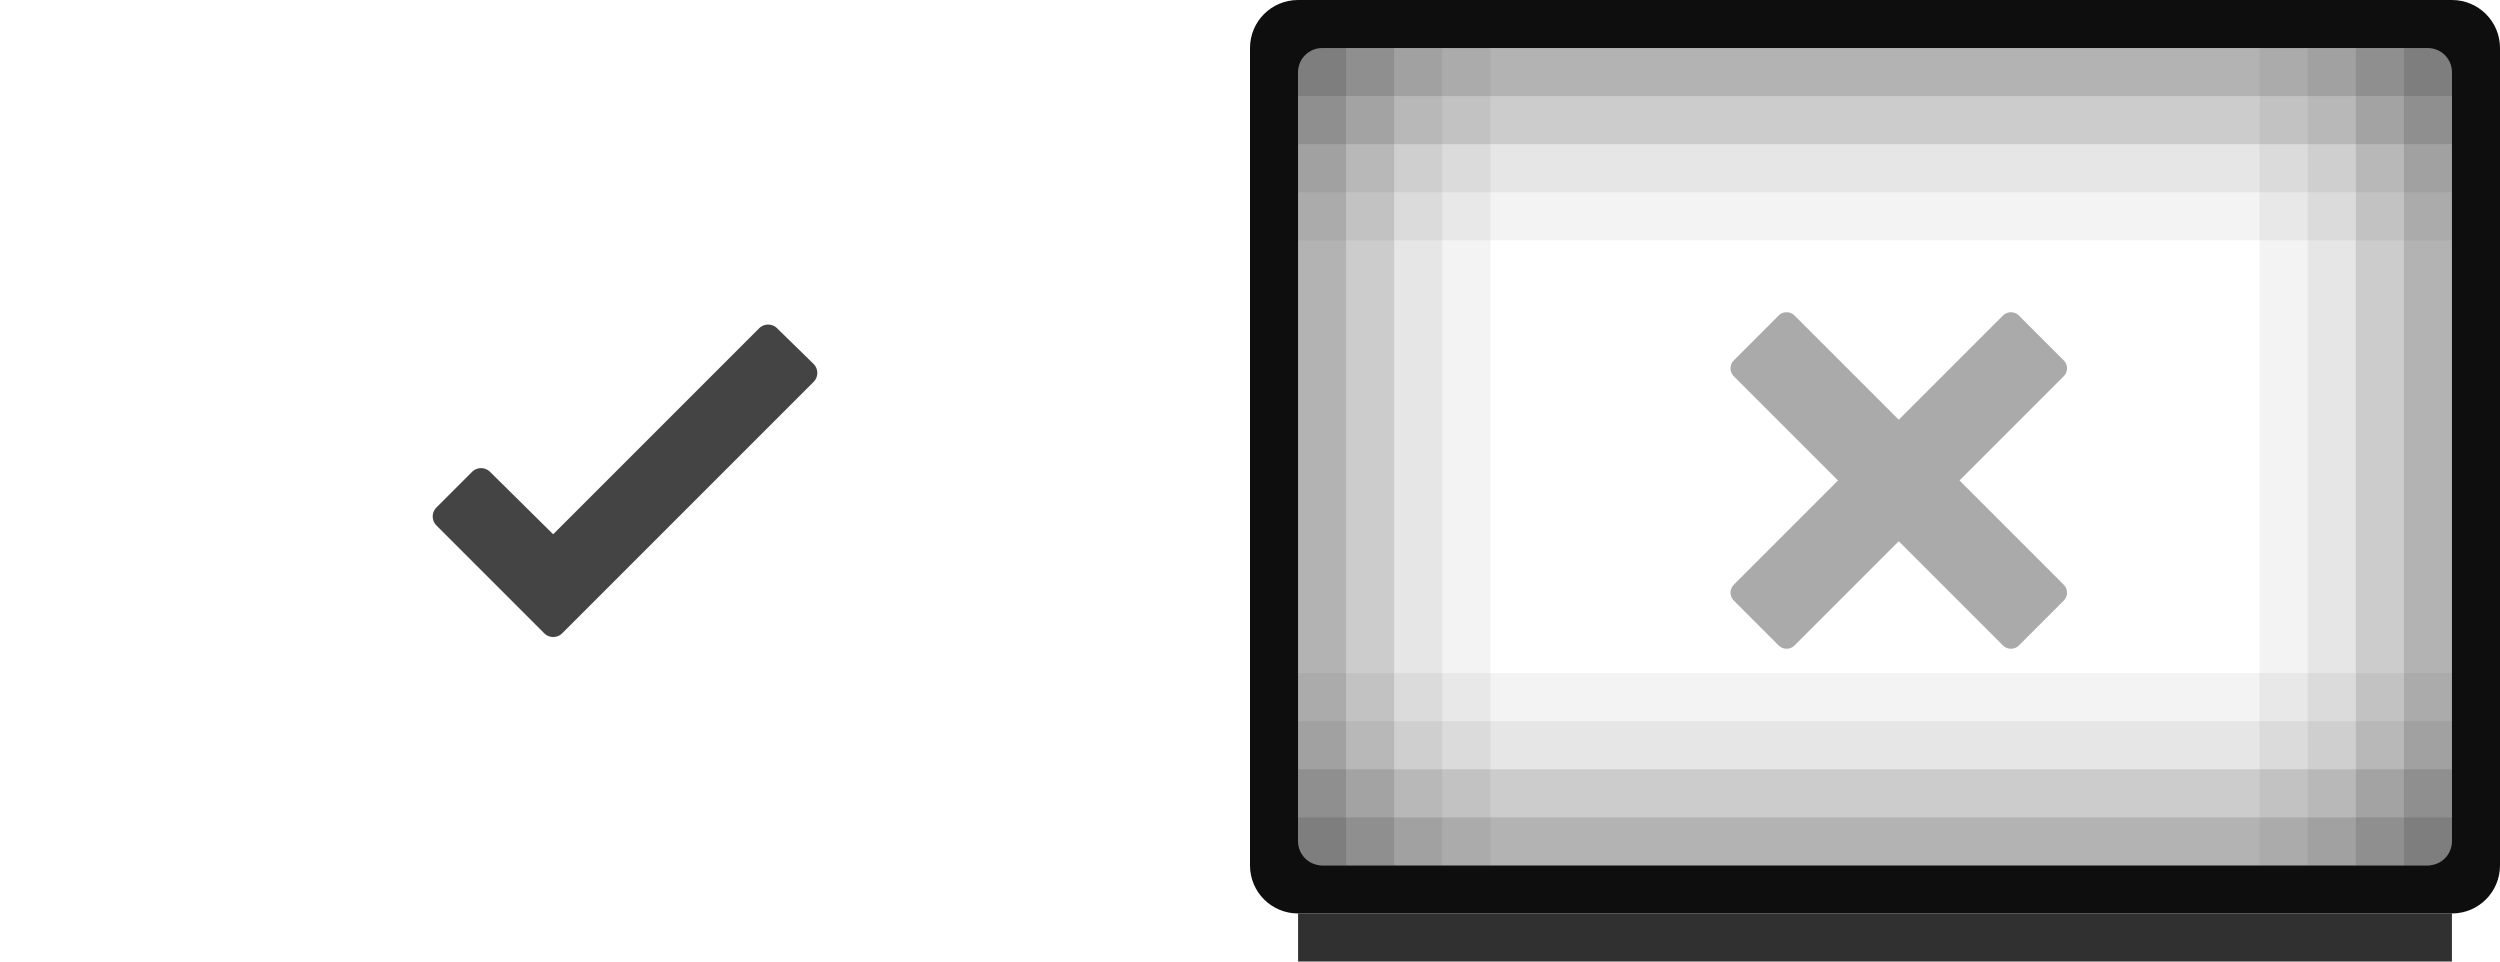 <?xml version="1.0" encoding="UTF-8" standalone="no"?>
<!-- Created with Inkscape (http://www.inkscape.org/) -->

<svg
   xmlns:dc="http://purl.org/dc/elements/1.1/"
   xmlns:cc="http://creativecommons.org/ns#"
   xmlns:rdf="http://www.w3.org/1999/02/22-rdf-syntax-ns#"
   xmlns:svg="http://www.w3.org/2000/svg"
   xmlns="http://www.w3.org/2000/svg"
   xmlns:sodipodi="http://sodipodi.sourceforge.net/DTD/sodipodi-0.dtd"
   xmlns:inkscape="http://www.inkscape.org/namespaces/inkscape"
   width="52"
   height="20"
   id="svg3832"
   version="1.1"
   inkscape:version="0.48.3.1 r9886"
   sodipodi:docname="switch-off.svg">
  <defs
     id="defs3834">
    <clipPath
       clipPathUnits="userSpaceOnUse"
       id="clipPath4559">
      <path
         sodipodi:type="arc"
         style="opacity:0.1;fill:#d40000;fill-opacity:1;stroke:#222222;stroke-width:0;stroke-miterlimit:4;stroke-opacity:1;stroke-dasharray:none"
         id="path4561"
         sodipodi:cx="-0.5"
         sodipodi:cy="23.5"
         sodipodi:rx="15.5"
         sodipodi:ry="16.5"
         d="m 15,23.5 a 15.5,16.5 0 1 1 -31,0 15.5,16.5 0 1 1 31,0 z"
         transform="matrix(1.032,0,0,0.97,21.456,4.265)" />
    </clipPath>
    <clipPath
       clipPathUnits="userSpaceOnUse"
       id="clipPath4559-6">
      <path
         sodipodi:type="arc"
         style="opacity:0.1;fill:#d40000;fill-opacity:1;stroke:#222222;stroke-width:0;stroke-miterlimit:4;stroke-opacity:1;stroke-dasharray:none"
         id="path4561-3"
         sodipodi:cx="-0.5"
         sodipodi:cy="23.5"
         sodipodi:rx="15.5"
         sodipodi:ry="16.5"
         d="m 15,23.5 a 15.5,16.5 0 1 1 -31,0 15.5,16.5 0 1 1 31,0 z"
         transform="matrix(1.032,0,0,0.97,21.456,4.265)" />
    </clipPath>
  </defs>
  <sodipodi:namedview
     id="base"
     pagecolor="#ffffff"
     bordercolor="#666666"
     borderopacity="1.0"
     inkscape:pageopacity="0"
     inkscape:pageshadow="2"
     inkscape:zoom="1"
     inkscape:cx="29.317949"
     inkscape:cy="11.668313"
     inkscape:current-layer="layer1"
     showgrid="false"
     inkscape:grid-bbox="true"
     inkscape:document-units="px"
     fit-margin-top="0"
     fit-margin-left="0"
     fit-margin-right="0"
     fit-margin-bottom="0"
     inkscape:window-width="1366"
     inkscape:window-height="715"
     inkscape:window-x="0"
     inkscape:window-y="26"
     inkscape:window-maximized="1"
     showborder="false"
     inkscape:showpageshadow="false">
    <inkscape:grid
       type="xygrid"
       id="grid3761"
       empspacing="5"
       visible="true"
       enabled="true"
       snapvisiblegridlinesonly="true" />
  </sodipodi:namedview>
  <g
     id="layer1"
     inkscape:label="Layer 1"
     inkscape:groupmode="layer"
     transform="translate(0.06,-28.053)">
    <path
       transform="matrix(0.909,0,0,0.909,19.403,10.958)"
       style="fill:#00000f;fill-opacity:0"
       d="m -27.06,36.053 -10,-10 0,20 10,-10 z"
       id="rect3079-7"
       inkscape:connector-curvature="0"
       clip-path="url(#clipPath4559)" />
    <rect
       style="fill:#aaaaaa;fill-opacity:1;stroke:#aaaaaa;stroke-width:0.467;stroke-linejoin:round;stroke-miterlimit:4;stroke-opacity:1;stroke-dasharray:none"
       id="rect4575"
       width="1.32"
       height="7.92"
       x="0.321"
       y="50.836"
       transform="matrix(0.707,-0.707,0.707,0.707,0,0)" />
    <g
       id="g4536-6"
       transform="matrix(0.8,0,0,1,34.988,-33)">
      <rect
         transform="matrix(0,1,1,0,0,0)"
         y="-10.06"
         x="62.053"
         height="30"
         width="1"
         id="rect3018-3-8-7-5"
         style="opacity:0.3;fill:#000000;fill-opacity:1" />
      <rect
         transform="matrix(0,1,1,0,0,0)"
         y="-10.06"
         x="63.053"
         height="30"
         width="1"
         id="rect3018-3-8-8-2-51"
         style="opacity:0.2;fill:#000000;fill-opacity:1" />
      <rect
         transform="matrix(0,1,1,0,0,0)"
         y="-10.06"
         x="64.053"
         height="30"
         width="1"
         id="rect3018-3-8-3-4-6"
         style="opacity:0.1;fill:#000000;fill-opacity:1" />
      <rect
         transform="matrix(0,1,1,0,0,0)"
         y="-10.06"
         x="65.053"
         height="30"
         width="1"
         id="rect3018-3-8-3-2-97-4"
         style="opacity:0.05;fill:#000000;fill-opacity:1" />
    </g>
    <rect
       y="26.94"
       x="-48.053"
       height="24"
       width="1"
       id="rect3018-6-3"
       style="fill:#303030;fill-opacity:1"
       transform="matrix(0,-1,1,0,0,0)" />
    <g
       id="g4536-5-6"
       transform="matrix(0.8,0,0,-1,34.988,108.106)">
      <rect
         transform="matrix(0,1,1,0,0,0)"
         y="-10.06"
         x="62.053"
         height="30"
         width="1"
         id="rect3018-3-8-7-2-9"
         style="opacity:0.3;fill:#000000;fill-opacity:1" />
      <rect
         transform="matrix(0,1,1,0,0,0)"
         y="-10.06"
         x="63.053"
         height="30"
         width="1"
         id="rect3018-3-8-8-2-5-7"
         style="opacity:0.2;fill:#000000;fill-opacity:1" />
      <rect
         transform="matrix(0,1,1,0,0,0)"
         y="-10.06"
         x="64.053"
         height="30"
         width="1"
         id="rect3018-3-8-3-4-2-9"
         style="opacity:0.1;fill:#000000;fill-opacity:1" />
      <rect
         transform="matrix(0,1,1,0,0,0)"
         y="-10.06"
         x="65.053"
         height="30"
         width="1"
         id="rect3018-3-8-3-2-97-3-4"
         style="opacity:0.05;fill:#000000;fill-opacity:1" />
    </g>
    <g
       id="g4536-2-4"
       transform="matrix(0,0.567,-1,0,112.993,34.754)">
      <rect
         transform="matrix(0,1,1,0,0,0)"
         y="-10.06"
         x="62.053"
         height="30"
         width="1"
         id="rect3018-3-8-7-4-9"
         style="opacity:0.3;fill:#000000;fill-opacity:1" />
      <rect
         transform="matrix(0,1,1,0,0,0)"
         y="-10.06"
         x="63.053"
         height="30"
         width="1"
         id="rect3018-3-8-8-2-6-5"
         style="opacity:0.2;fill:#000000;fill-opacity:1" />
      <rect
         transform="matrix(0,1,1,0,0,0)"
         y="-10.06"
         x="64.053"
         height="30"
         width="1"
         id="rect3018-3-8-3-4-5-4"
         style="opacity:0.1;fill:#000000;fill-opacity:1" />
      <rect
         transform="matrix(0,1,1,0,0,0)"
         y="-10.06"
         x="65.053"
         height="30"
         width="1"
         id="rect3018-3-8-3-2-97-6-9"
         style="opacity:0.05;fill:#000000;fill-opacity:1" />
    </g>
    <g
       id="g4536-2-6-0"
       transform="matrix(0,0.567,1,0,-35.113,34.754)">
      <rect
         transform="matrix(0,1,1,0,0,0)"
         y="-10.06"
         x="62.053"
         height="30"
         width="1"
         id="rect3018-3-8-7-4-1-9"
         style="opacity:0.3;fill:#000000;fill-opacity:1" />
      <rect
         transform="matrix(0,1,1,0,0,0)"
         y="-10.06"
         x="63.053"
         height="30"
         width="1"
         id="rect3018-3-8-8-2-6-3-2"
         style="opacity:0.2;fill:#000000;fill-opacity:1" />
      <rect
         transform="matrix(0,1,1,0,0,0)"
         y="-10.06"
         x="64.053"
         height="30"
         width="1"
         id="rect3018-3-8-3-4-5-3-1"
         style="opacity:0.1;fill:#000000;fill-opacity:1" />
      <rect
         transform="matrix(0,1,1,0,0,0)"
         y="-10.06"
         x="65.053"
         height="30"
         width="1"
         id="rect3018-3-8-3-2-97-6-1-5"
         style="opacity:0.05;fill:#000000;fill-opacity:1" />
    </g>
    <path
       transform="matrix(0.909,0,0,0.909,19.403,10.958)"
       style="fill:#00000f;fill-opacity:0"
       d="m -27.06,36.053 -10,-10 0,20 10,-10 z"
       id="rect3079-7-2"
       inkscape:connector-curvature="0"
       clip-path="url(#clipPath4559-6)" />
    <rect
       style="fill:#aaaaaa;fill-opacity:1;stroke:#aaaaaa;stroke-width:0.467;stroke-linejoin:round;stroke-miterlimit:4;stroke-opacity:1;stroke-dasharray:none"
       id="rect4575-3"
       width="1.32"
       height="7.92"
       x="-55.456"
       y="-2.979"
       transform="matrix(-0.707,-0.707,0.707,-0.707,0,0)" />
    <path
       style="fill:#444444;fill-opacity:1;stroke:#444444;stroke-width:0.528;stroke-linejoin:round;stroke-miterlimit:4;stroke-opacity:1;stroke-dasharray:none"
       d="m 15.917,35.068 -4.47,4.47 -1.501,-1.484 -0.742,0.742 2.243,2.243 5.229,-5.229 -0.759,-0.742 z"
       id="rect3022"
       inkscape:connector-curvature="0" />
    <path
       style="fill:#0e0e0e;fill-opacity:1;stroke:#aaaaaa;stroke-width:0;stroke-miterlimit:4;stroke-opacity:1;stroke-dasharray:none"
       d="m 26.94,28.053 c -0.554,0 -1,0.446 -1,1 l 0,17 c 0,0.554 0.446,1 1,1 l 24,0 c 0.554,0 1,-0.446 1,-1 l 0,-17 c 0,-0.554 -0.446,-1 -1,-1 l -24,0 z m 0.5,1 23,0 c 0.277,0 0.5,0.223 0.5,0.5 l 0,16 c 0,0.277 -0.223,0.5 -0.5,0.5 l -23,0 c -0.277,0 -0.5,-0.223 -0.5,-0.5 l 0,-16 c 0,-0.277 0.223,-0.5 0.5,-0.5 z"
       id="rect3077"
       inkscape:connector-curvature="0" />
  </g>
</svg>
